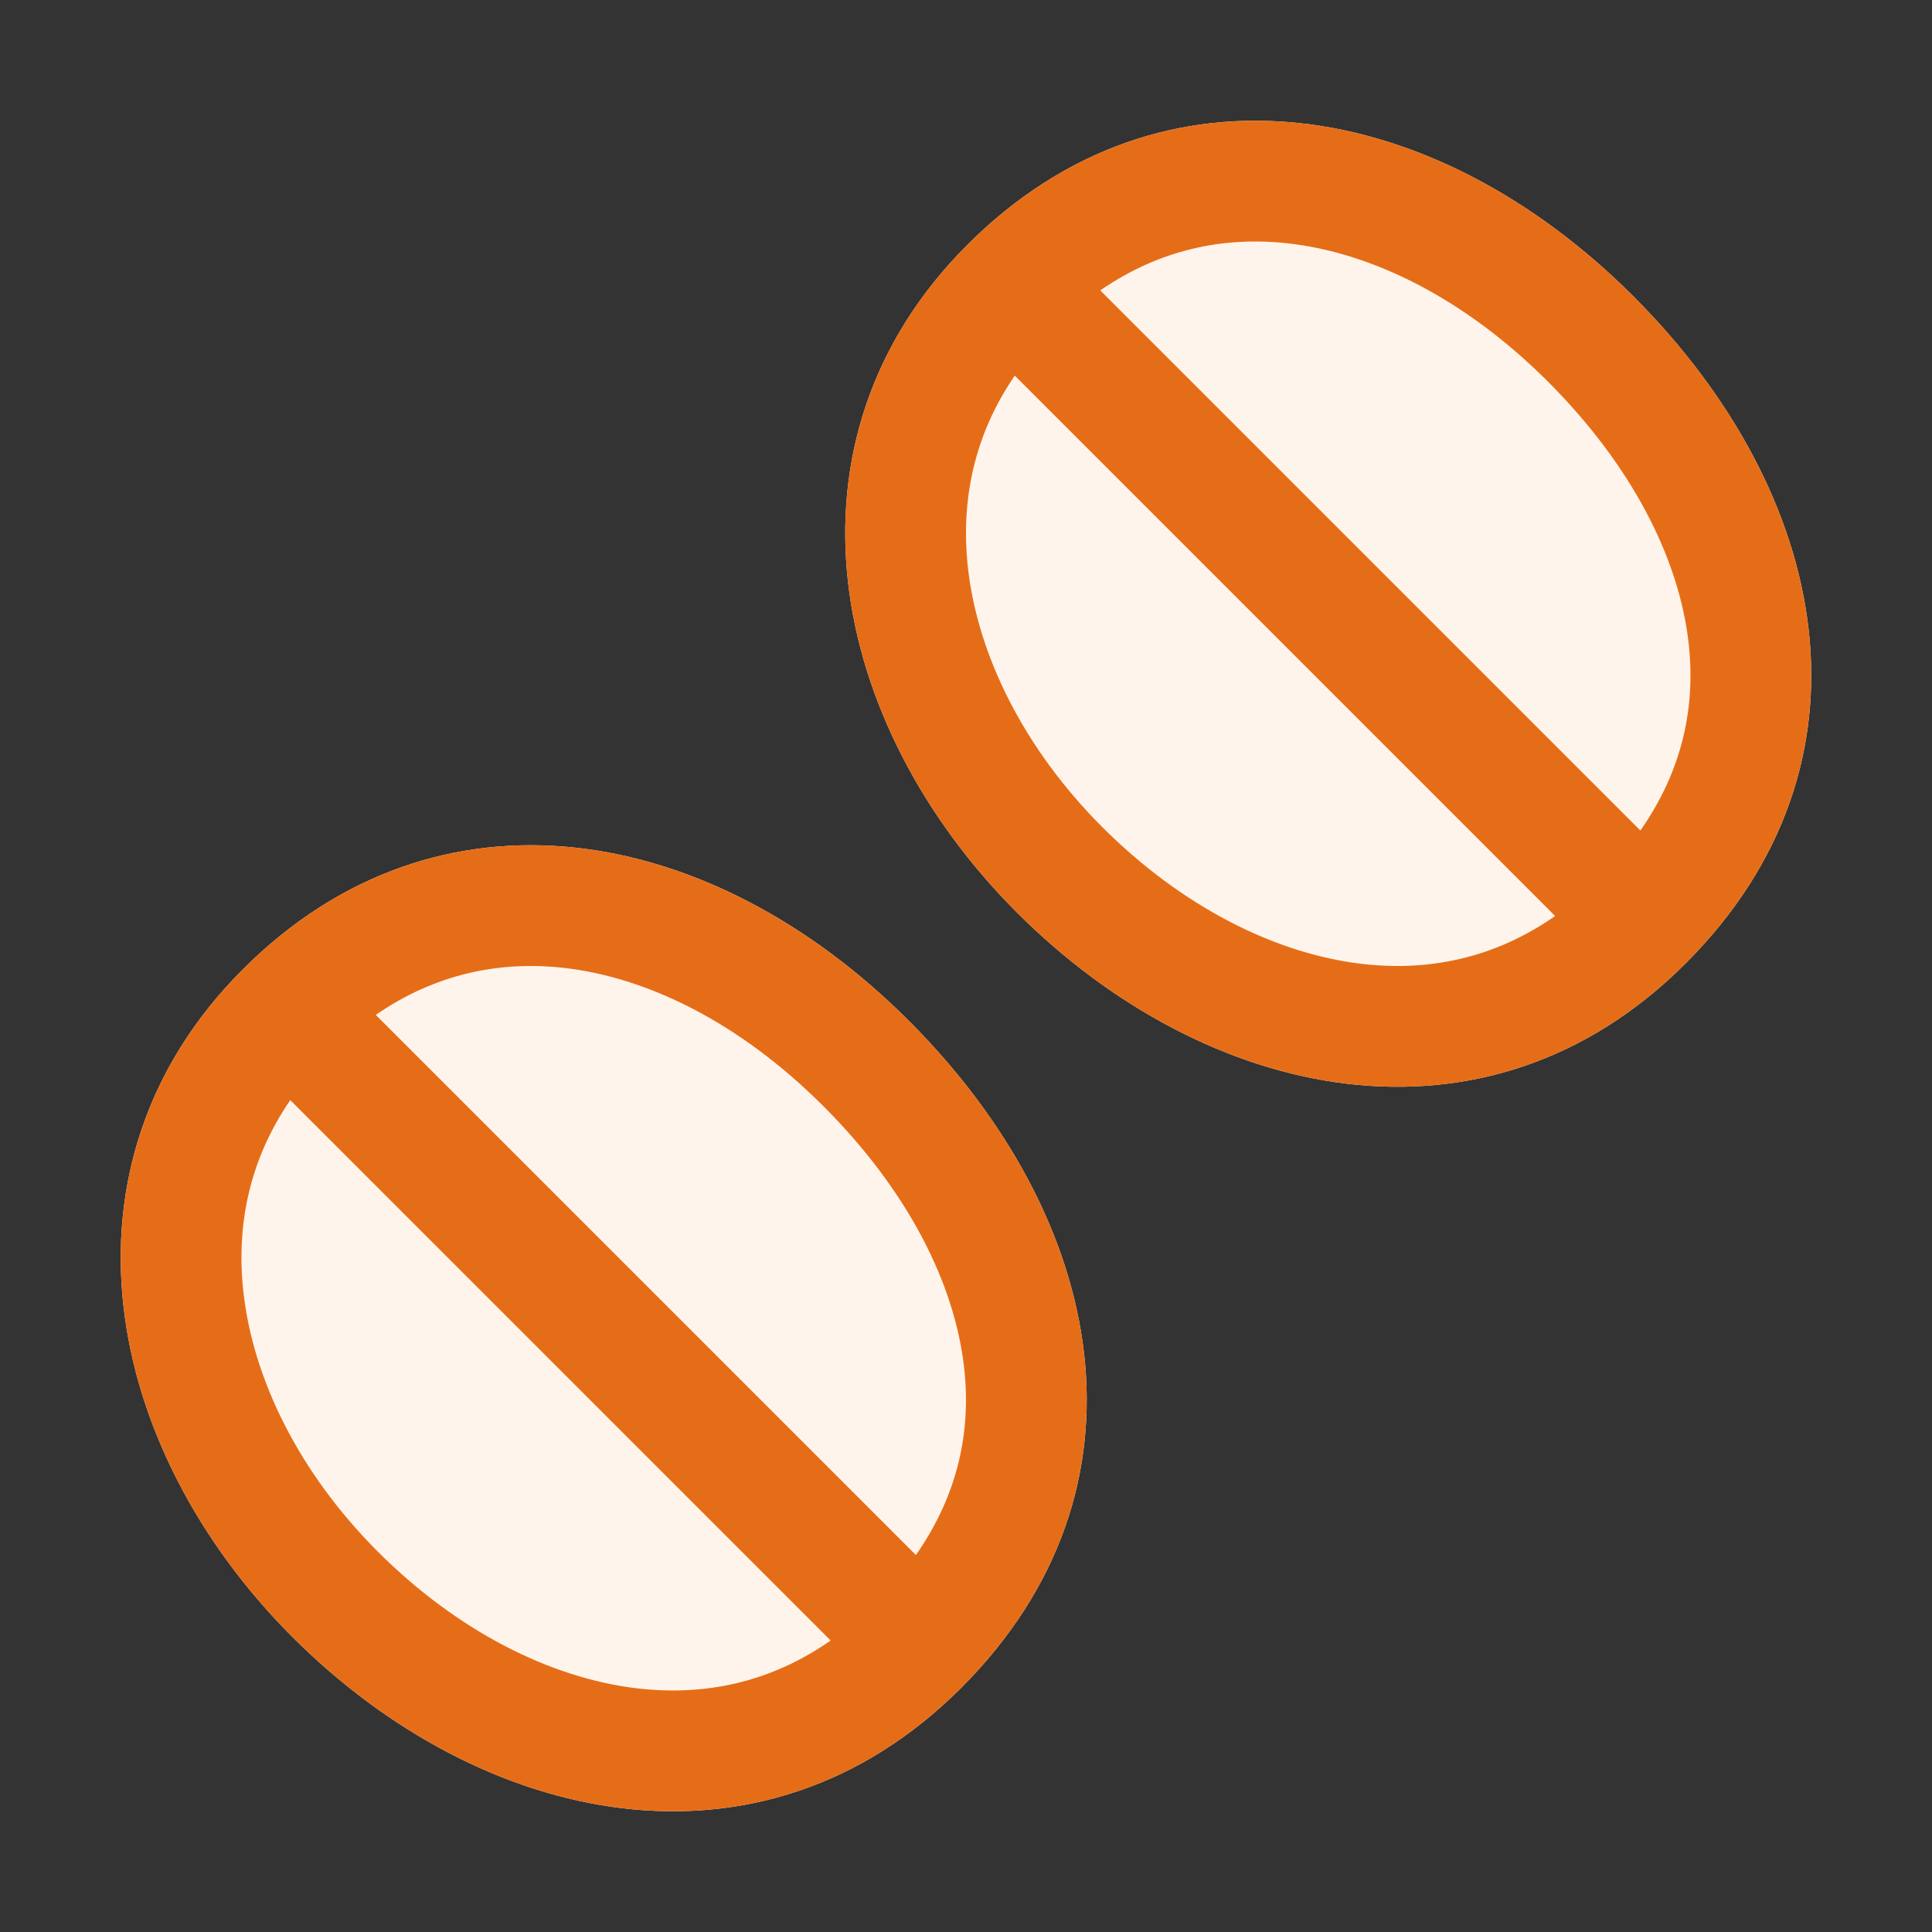 <svg width="16" height="16" viewBox="0 0 16 16" fill="none" xmlns="http://www.w3.org/2000/svg">
<rect x="0" y="0" width="16" height="16" fill="#333333" stroke="none"/>
<path d="M13.96 7.978C15.615 6.323 15.164 4.091 13.526 2.453C11.889 0.816 9.63 0.409 8.011 2.028C6.391 3.648 6.857 5.992 8.422 7.557C9.988 9.123 12.305 9.633 13.96 7.978Z" fill="#FFF4EB"/>
<path d="M7.96 13.978C9.615 12.323 9.164 10.091 7.526 8.453C5.889 6.816 3.63 6.409 2.011 8.028C0.391 9.648 0.857 11.992 2.422 13.557C3.988 15.123 6.305 15.633 7.96 13.978Z" fill="#FFF4EB"/>
<path fill-rule="evenodd" clip-rule="evenodd" d="M12.819 3.16C13.518 3.859 13.905 4.628 13.984 5.322C14.044 5.846 13.937 6.375 13.585 6.878L9.112 2.405C9.602 2.067 10.128 1.958 10.655 2.014C11.355 2.089 12.127 2.468 12.819 3.16ZM8.404 3.111L12.879 7.586C12.373 7.939 11.825 8.047 11.275 7.982C10.556 7.897 9.784 7.505 9.129 6.85C8.481 6.202 8.097 5.427 8.016 4.702C7.955 4.149 8.065 3.604 8.404 3.111ZM6.819 9.161C7.518 9.859 7.905 10.628 7.984 11.322C8.044 11.846 7.937 12.375 7.585 12.878L3.112 8.405C3.602 8.067 4.128 7.958 4.655 8.014C5.355 8.089 6.127 8.468 6.819 9.161ZM2.404 9.111L6.879 13.586C6.374 13.939 5.825 14.047 5.275 13.982C4.556 13.897 3.784 13.505 3.129 12.85C2.481 12.202 2.097 11.427 2.016 10.702C1.954 10.149 2.065 9.604 2.404 9.111ZM13.96 7.978C15.615 6.323 15.164 4.091 13.526 2.453C11.889 0.816 9.63 0.409 8.011 2.028C6.391 3.648 6.857 5.992 8.422 7.557C9.988 9.123 12.305 9.633 13.96 7.978ZM7.96 13.978C9.615 12.323 9.164 10.091 7.526 8.453C5.889 6.816 3.63 6.409 2.011 8.028C0.391 9.648 0.857 11.992 2.422 13.557C3.988 15.123 6.305 15.633 7.96 13.978Z" fill="#E66D17"/>
</svg>
